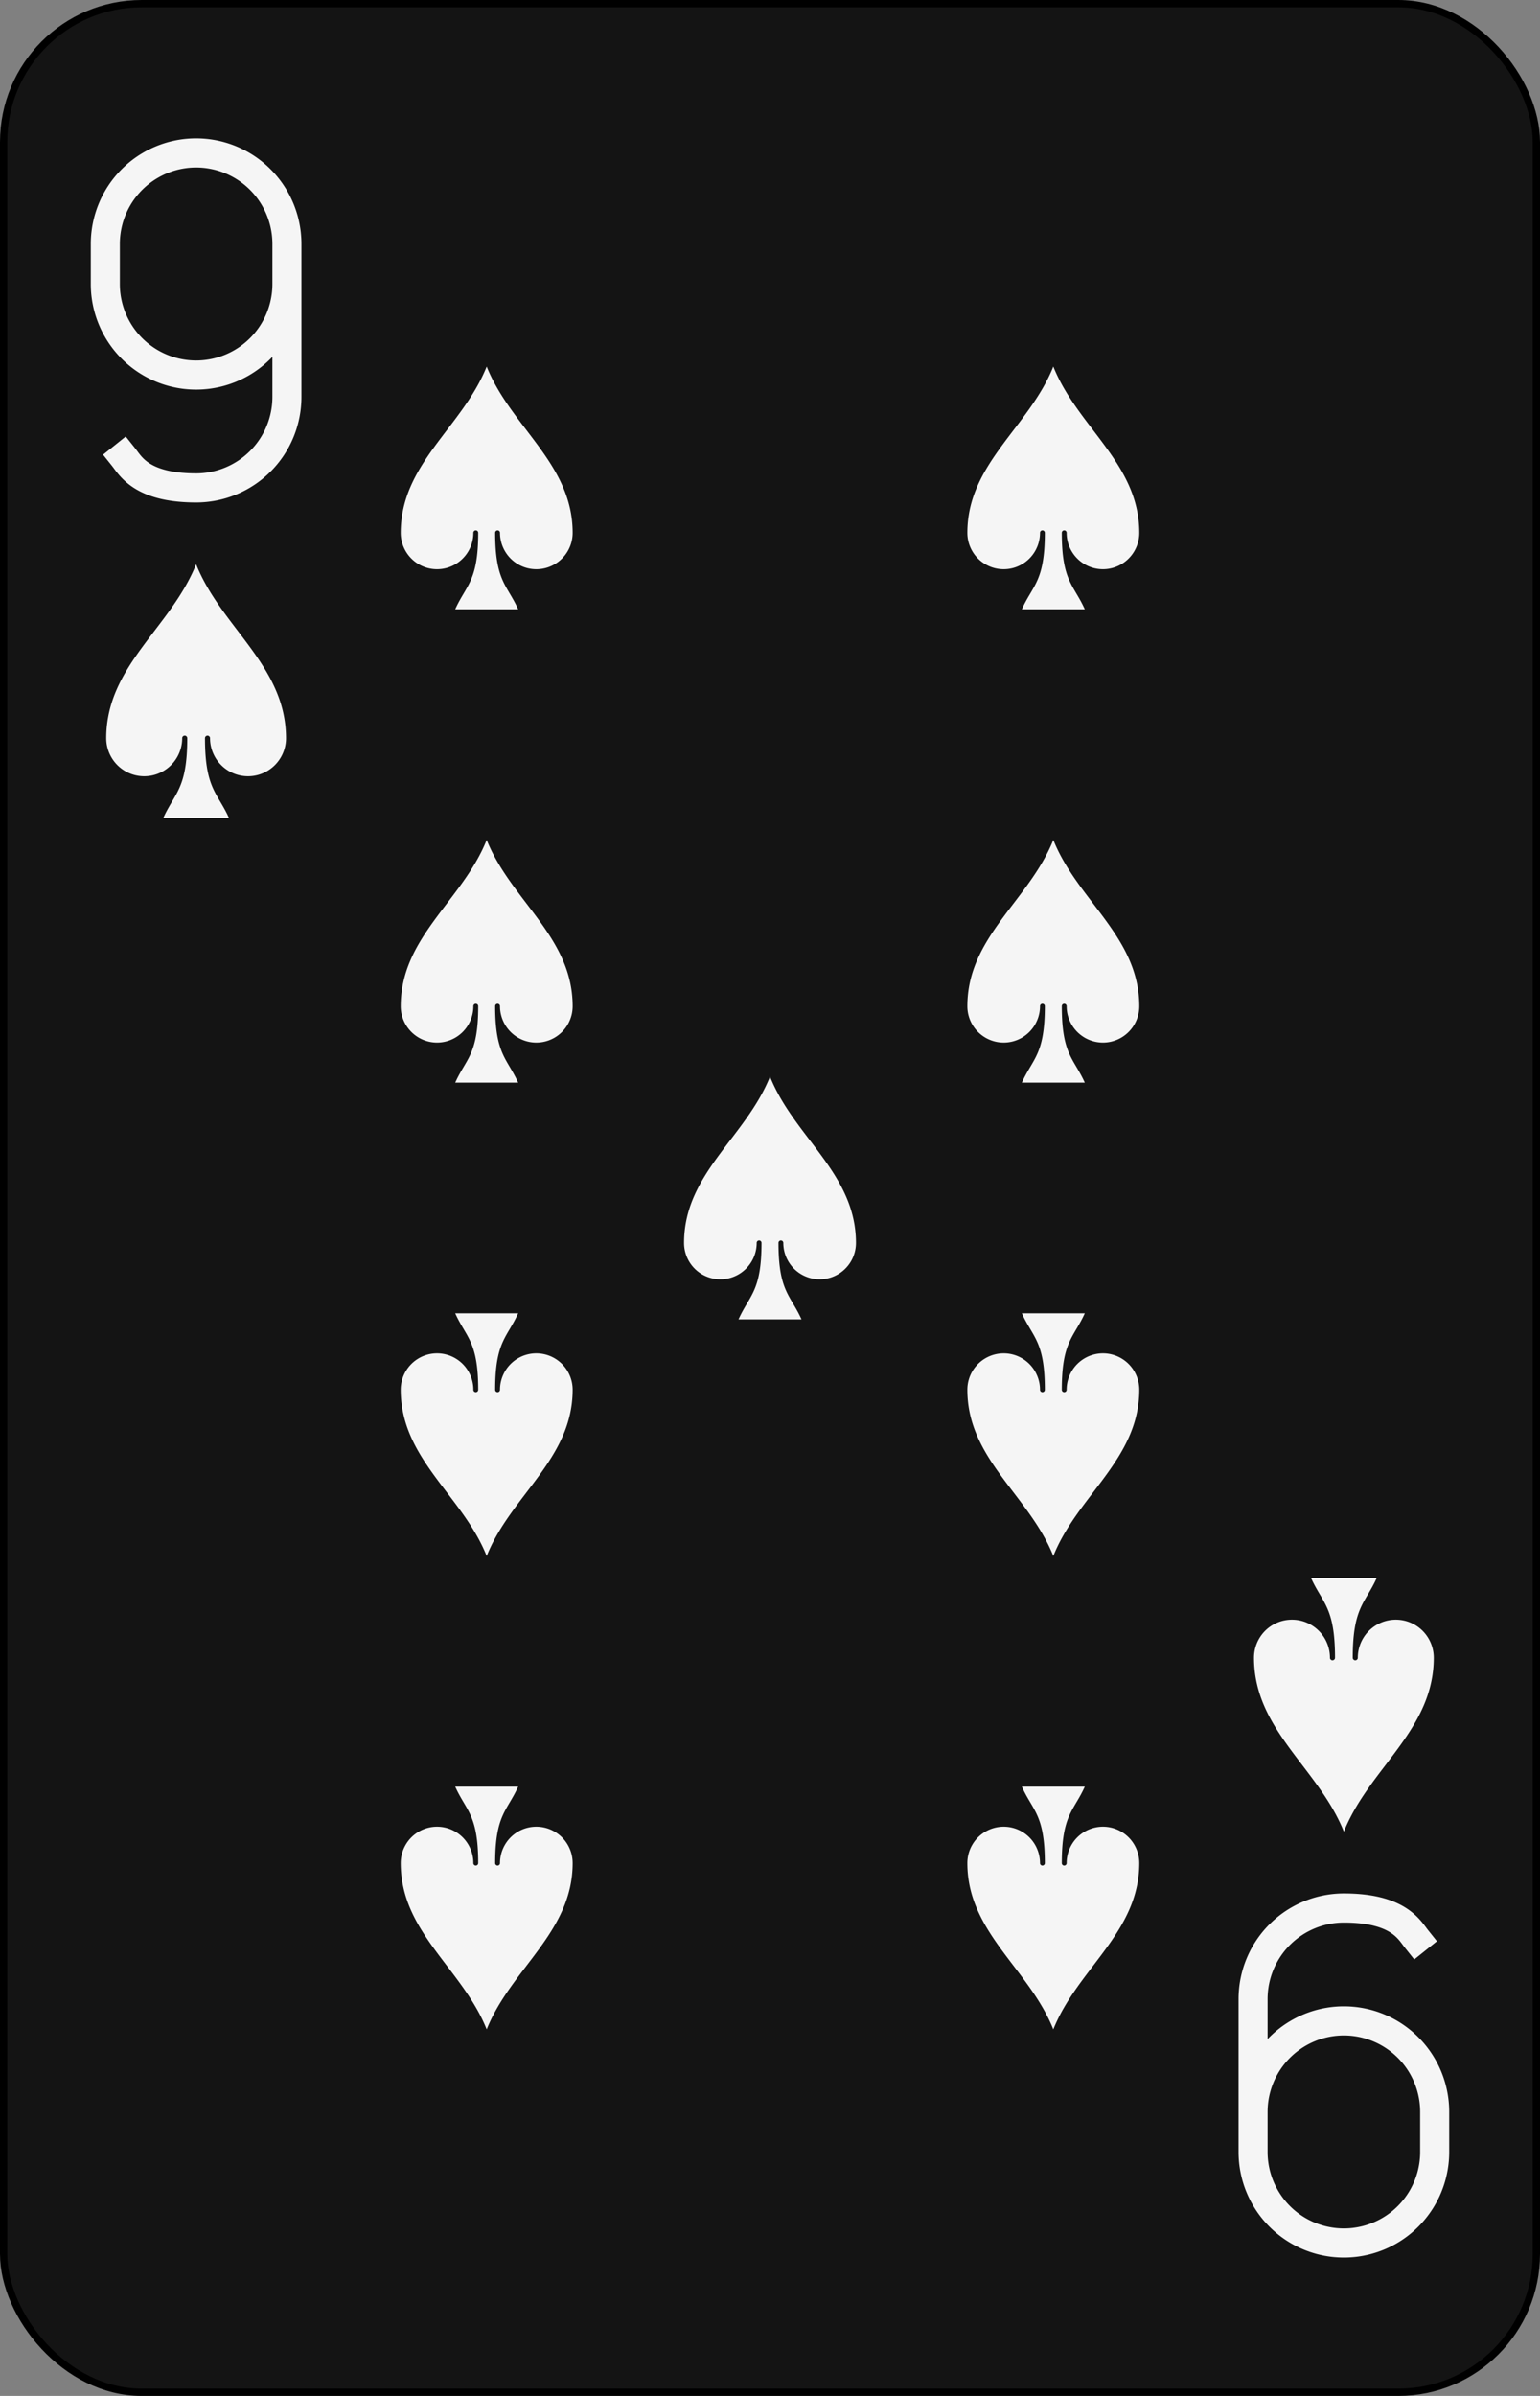 <?xml version="1.0" encoding="UTF-8" standalone="no"?>
<svg xmlns="http://www.w3.org/2000/svg" xmlns:xlink="http://www.w3.org/1999/xlink" class="card" face="9S" height="3.5in" preserveAspectRatio="none" viewBox="-106 -164.5 212 329" width="2.25in"><rect x="-106" y="-164.5" width="212" height="329" fill="#808080" stroke="none"/><defs><symbol id="SS9" viewBox="-600 -600 1200 1200" preserveAspectRatio="xMinYMid"><path d="M0 -500C100 -250 355 -100 355 185A150 150 0 0 1 55 185A10 10 0 0 0 35 185C35 385 85 400 130 500L-130 500C-85 400 -35 385 -35 185A10 10 0 0 0 -55 185A150 150 0 0 1 -355 185C-355 -100 -100 -250 0 -500Z" fill="#f5f5f5"></path></symbol><symbol id="VS9" viewBox="-500 -500 1000 1000" preserveAspectRatio="xMinYMid"><path d="M250 -100A250 250 0 0 1 -250 -100L-250 -210A250 250 0 0 1 250 -210L250 210A250 250 0 0 1 0 460C-150 460 -180 400 -200 375" stroke="#f5f5f5" stroke-width="80" stroke-linecap="square" stroke-miterlimit="1.5" fill="none"></path></symbol></defs><rect width="211" height="328" x="-105.5" y="-164" rx="19" ry="19" fill="#141414" stroke="black"></rect><use xlink:href="#VS9" height="50" width="50" x="-104" y="-145.5"></use><use xlink:href="#SS9" height="41.827" width="41.827" x="-99.913" y="-90.5"></use><use xlink:href="#SS9" height="40" width="40" x="-59.001" y="-117.501"></use><use xlink:href="#SS9" height="40" width="40" x="19.001" y="-117.501"></use><use xlink:href="#SS9" height="40" width="40" x="-59.001" y="-52.5"></use><use xlink:href="#SS9" height="40" width="40" x="19.001" y="-52.5"></use><use xlink:href="#SS9" height="40" width="40" x="-20" y="-20"></use><g transform="rotate(180)"><use xlink:href="#VS9" height="50" width="50" x="-104" y="-145.5"></use><use xlink:href="#SS9" height="41.827" width="41.827" x="-99.913" y="-90.5"></use><use xlink:href="#SS9" height="40" width="40" x="-59.001" y="-117.501"></use><use xlink:href="#SS9" height="40" width="40" x="19.001" y="-117.501"></use><use xlink:href="#SS9" height="40" width="40" x="-59.001" y="-52.5"></use><use xlink:href="#SS9" height="40" width="40" x="19.001" y="-52.5"></use></g></svg>